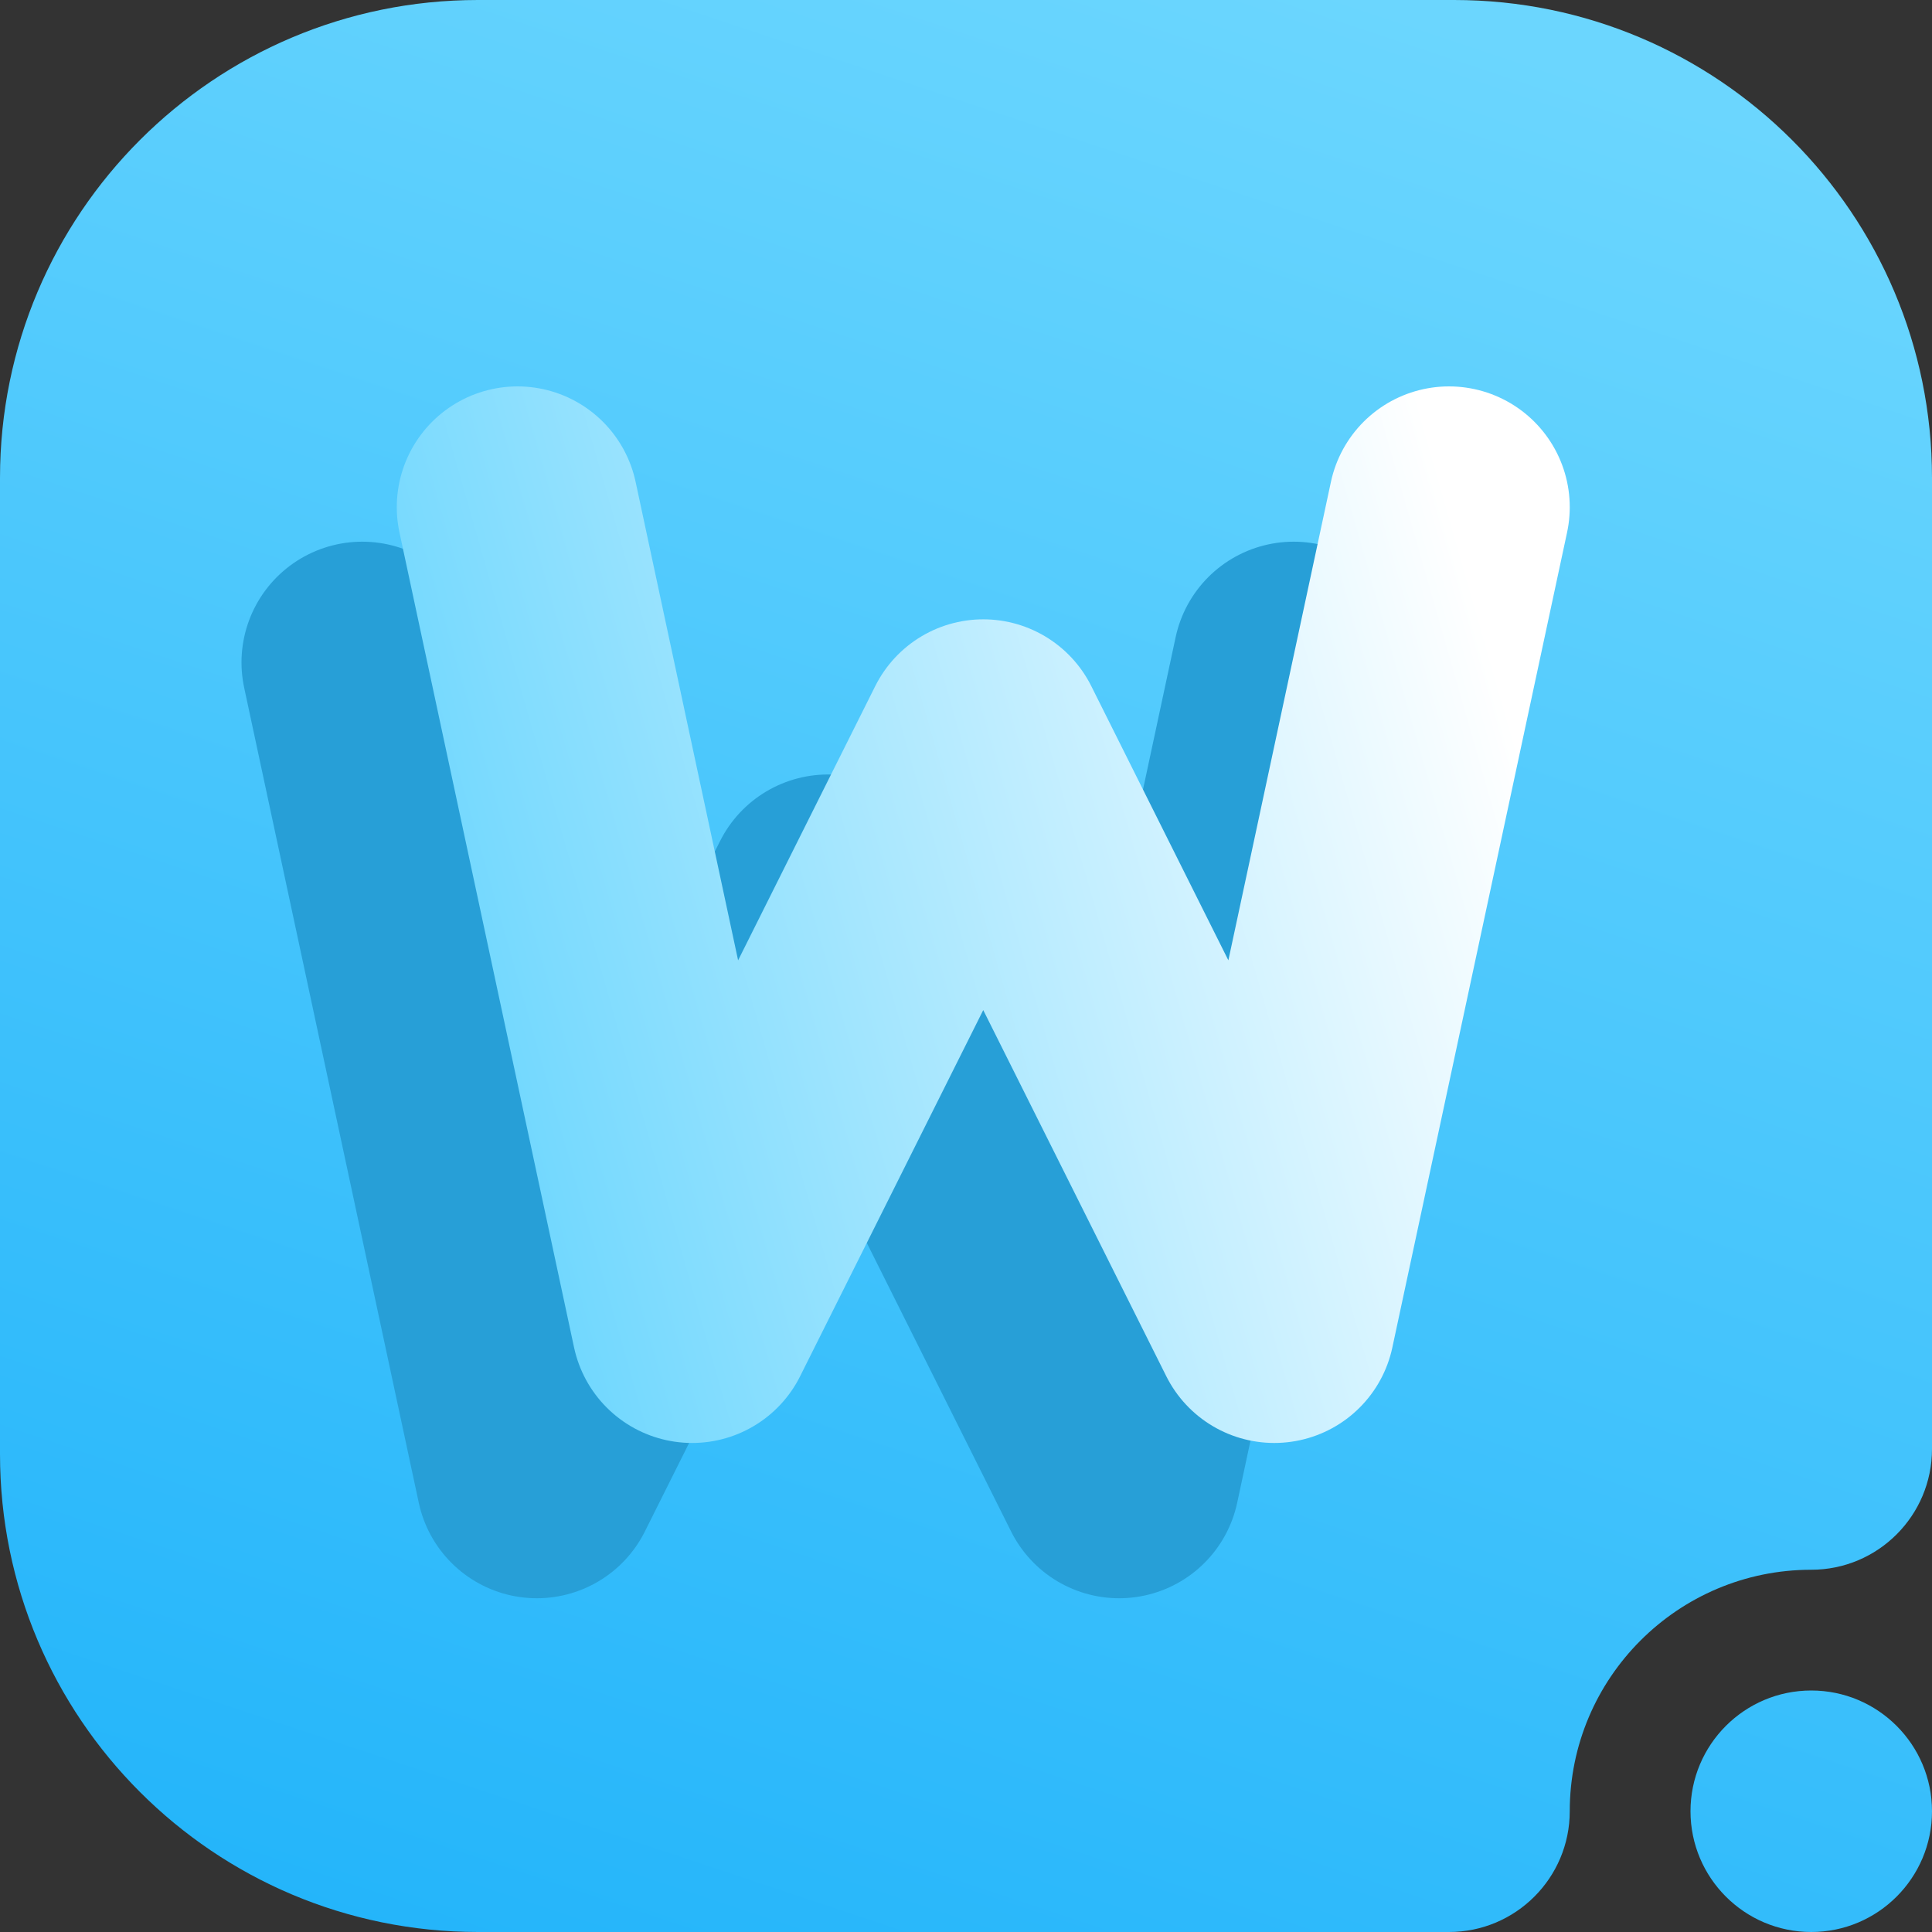 <svg width="16" height="16" viewBox="0 0 16 16" fill="none" xmlns="http://www.w3.org/2000/svg">
<rect x="0" y="0" width="16" height="16" fill="#333333" stroke="none"/>
<g clip-path="url(#clip0_43_1857)">
<path fill-rule="evenodd" clip-rule="evenodd" d="M16 15C16 14.448 15.552 14 15 14C14.448 14 14 14.448 14 15C14 15.552 14.448 16 15 16C15.552 16 16 15.552 16 15ZM13 15C13 13.896 13.896 13 15 13C15.552 13 16 12.552 16 12C16 12 16 7.216 16 3.958C16 1.772 14.228 0 12.042 0H3.958C1.772 0 0 1.772 0 3.958V12.042C0 14.228 1.772 16 3.958 16C7.216 16 12 16 12 16C12.552 16 13 15.552 13 15Z" fill="url(#paint0_linear_43_1857)"/>
<path d="M3 5.486L4.446 12.236L6.857 7.414L9.268 12.236L10.714 5.486" stroke="#279FD7" stroke-width="2" stroke-linecap="round" stroke-linejoin="round"/>
<path d="M4.286 4.2L5.732 10.95L8.143 6.129L10.553 10.95L12 4.2" stroke="url(#paint1_linear_43_1857)" stroke-width="2" stroke-linecap="round" stroke-linejoin="round"/>
</g>
<defs>
<linearGradient id="paint0_linear_43_1857" x1="1.6" y1="16.005" x2="7.379" y2="-1.333" gradientUnits="userSpaceOnUse">
<stop stop-color="#22B4FA"/>
<stop offset="1" stop-color="#6BD6FE"/>
</linearGradient>
<linearGradient id="paint1_linear_43_1857" x1="4.286" y1="10.95" x2="13.201" y2="8.403" gradientUnits="userSpaceOnUse">
<stop stop-color="#6BD6FE"/>
<stop offset="1" stop-color="white"/>
</linearGradient>
<clipPath id="clip0_43_1857">
<rect width="16" height="16" fill="white"/>
</clipPath>
</defs>
</svg>

